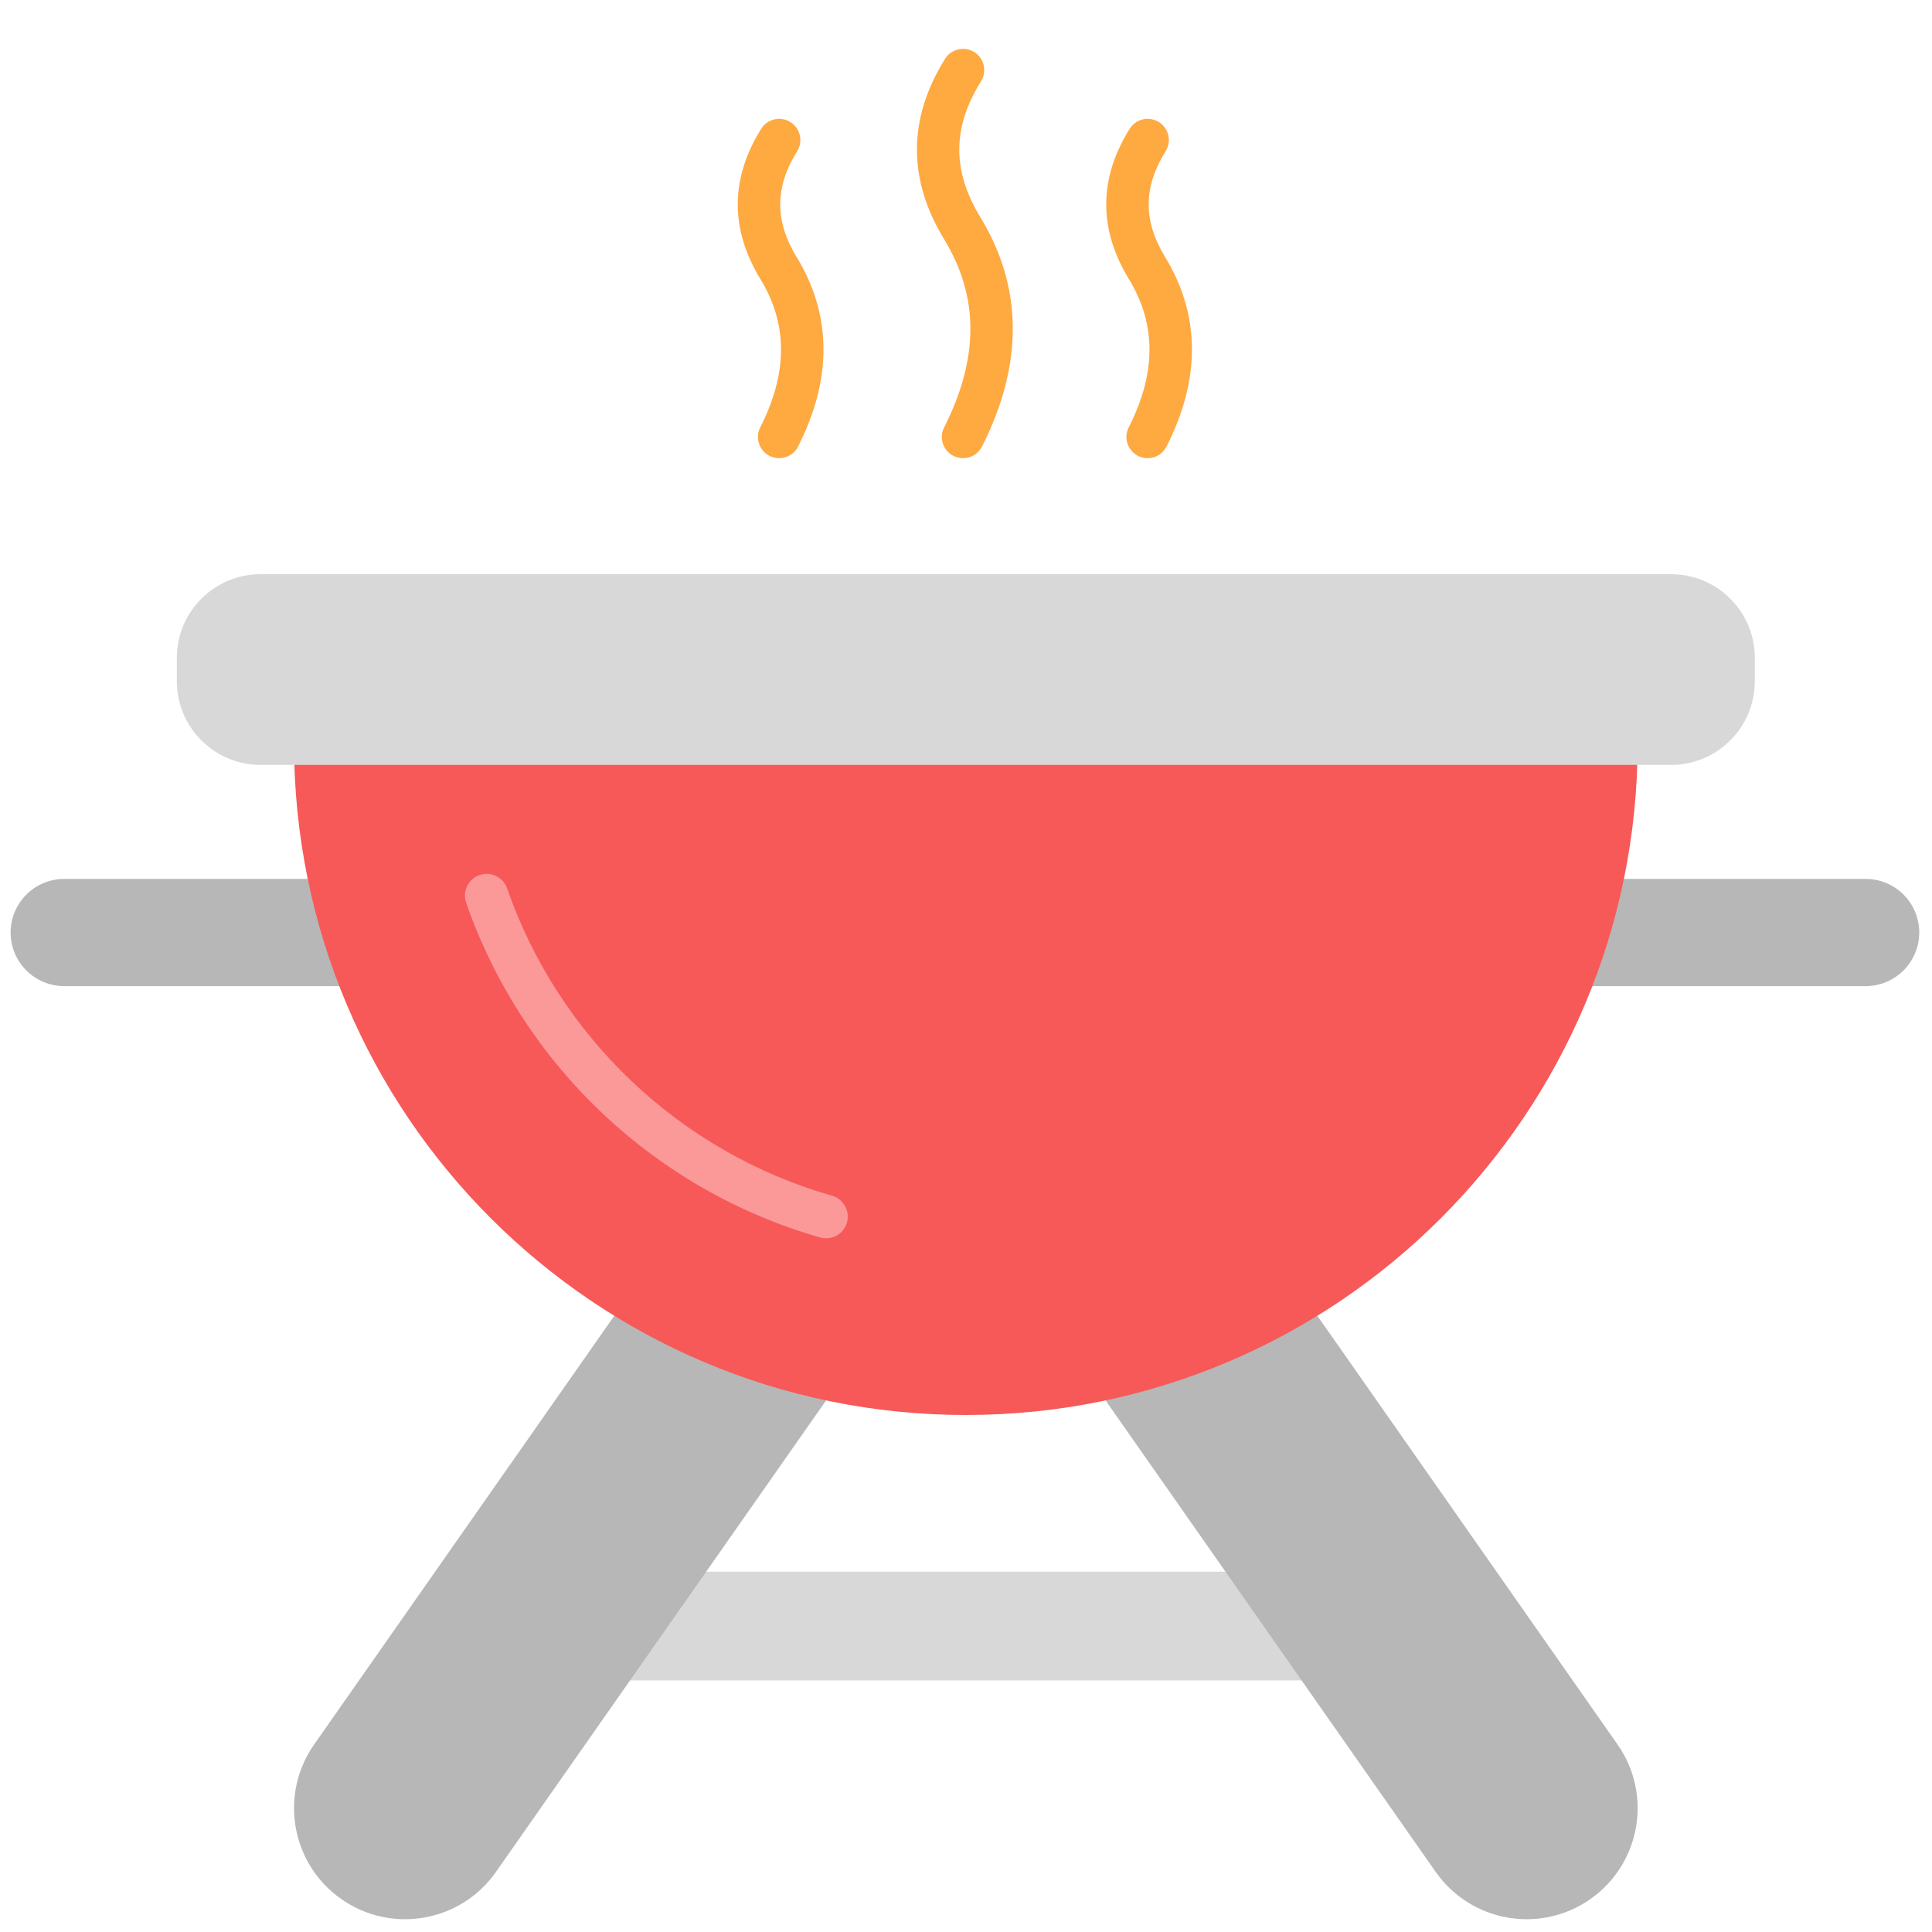 <svg xmlns="http://www.w3.org/2000/svg" xmlns:xlink="http://www.w3.org/1999/xlink" version="1.1" width="256" height="256" viewBox="0 0 256 256" xml:space="preserve">

<defs>
</defs>
<g style="stroke: none; stroke-width: 0; stroke-dasharray: none; stroke-linecap: butt; stroke-linejoin: miter; stroke-miterlimit: 10; fill: none; fill-rule: nonzero; opacity: 1;" transform="translate(1.407 1.407) scale(2.81 2.81)" >
	<path d="M 44.91 21.106 c -0.152 0 -0.306 -0.035 -0.451 -0.108 c -0.493 -0.25 -0.689 -0.852 -0.44 -1.344 c 1.653 -3.262 1.652 -6.167 -0.003 -8.878 c -1.72 -2.831 -1.704 -5.691 0.047 -8.502 c 0.292 -0.468 0.909 -0.612 1.377 -0.32 s 0.612 0.909 0.32 1.377 c -1.356 2.177 -1.368 4.212 -0.036 6.404 c 2.017 3.304 2.043 6.946 0.08 10.823 C 45.626 20.906 45.275 21.106 44.91 21.106 z" style="stroke: none; stroke-width: 1; stroke-dasharray: none; stroke-linecap: butt; stroke-linejoin: miter; stroke-miterlimit: 10; fill: rgb(255,169,65); fill-rule: nonzero; opacity: 1;" transform=" matrix(1 0 0 1 0 0) " stroke-linecap="round" />
	<path d="M 53.614 21.106 c -0.151 0 -0.306 -0.035 -0.451 -0.108 c -0.492 -0.25 -0.689 -0.851 -0.44 -1.344 c 1.306 -2.577 1.307 -4.866 0.005 -7 c -1.433 -2.359 -1.419 -4.74 0.039 -7.08 c 0.292 -0.468 0.907 -0.611 1.378 -0.32 c 0.469 0.292 0.611 0.909 0.319 1.377 c -1.056 1.693 -1.064 3.276 -0.028 4.982 c 1.668 2.733 1.693 5.743 0.071 8.943 C 54.331 20.906 53.979 21.106 53.614 21.106 z" style="stroke: none; stroke-width: 1; stroke-dasharray: none; stroke-linecap: butt; stroke-linejoin: miter; stroke-miterlimit: 10; fill: rgb(255,169,65); fill-rule: nonzero; opacity: 1;" transform=" matrix(1 0 0 1 0 0) " stroke-linecap="round" />
	<path d="M 36.239 21.106 c -0.152 0 -0.306 -0.035 -0.451 -0.108 c -0.493 -0.25 -0.689 -0.852 -0.44 -1.344 c 1.306 -2.576 1.307 -4.866 0.005 -6.999 c -1.433 -2.358 -1.419 -4.74 0.039 -7.08 c 0.292 -0.468 0.909 -0.611 1.377 -0.32 c 0.469 0.292 0.612 0.909 0.32 1.377 c -1.055 1.693 -1.064 3.276 -0.028 4.982 c 1.668 2.733 1.693 5.743 0.071 8.943 C 36.956 20.906 36.604 21.106 36.239 21.106 z" style="stroke: none; stroke-width: 1; stroke-dasharray: none; stroke-linecap: butt; stroke-linejoin: miter; stroke-miterlimit: 10; fill: rgb(255,169,65); fill-rule: nonzero; opacity: 1;" transform=" matrix(1 0 0 1 0 0) " stroke-linecap="round" />
	<polygon points="58.36,73.61 31.64,73.61 27.71,78.74 62.28,78.74 " style="stroke: none; stroke-width: 1; stroke-dasharray: none; stroke-linecap: butt; stroke-linejoin: miter; stroke-miterlimit: 10; fill: rgb(216,216,216); fill-rule: nonzero; opacity: 1;" transform="  matrix(1 0 0 1 0 0) "/>
	<path d="M 51.632 65.536 l 15.566 22.231 c 1.658 2.368 4.923 2.944 7.291 1.286 h 0 c 2.368 -1.658 2.944 -4.923 1.286 -7.291 L 61.609 61.53 L 51.632 65.536 z" style="stroke: none; stroke-width: 1; stroke-dasharray: none; stroke-linecap: butt; stroke-linejoin: miter; stroke-miterlimit: 10; fill: rgb(183,183,183); fill-rule: nonzero; opacity: 1;" transform=" matrix(1 0 0 1 0 0) " stroke-linecap="round" />
	<path d="M 28.477 61.53 L 14.311 81.762 c -1.658 2.368 -1.083 5.633 1.286 7.291 h 0 c 2.368 1.658 5.633 1.083 7.291 -1.286 l 15.566 -22.231 L 28.477 61.53 z" style="stroke: none; stroke-width: 1; stroke-dasharray: none; stroke-linecap: butt; stroke-linejoin: miter; stroke-miterlimit: 10; fill: rgb(183,183,183); fill-rule: nonzero; opacity: 1;" transform=" matrix(1 0 0 1 0 0) " stroke-linecap="round" />
	<path d="M 14.01 40.945 H 2.528 C 1.132 40.945 0 42.076 0 43.472 v 0 C 0 44.868 1.132 46 2.528 46 h 12.977 L 14.01 40.945 z" style="stroke: none; stroke-width: 1; stroke-dasharray: none; stroke-linecap: butt; stroke-linejoin: miter; stroke-miterlimit: 10; fill: rgb(183,183,183); fill-rule: nonzero; opacity: 1;" transform=" matrix(1 0 0 1 0 0) " stroke-linecap="round" />
	<path d="M 75.99 40.945 h 11.483 c 1.396 0 2.528 1.132 2.528 2.528 v 0 C 90 44.868 88.868 46 87.472 46 H 74.495 L 75.99 40.945 z" style="stroke: none; stroke-width: 1; stroke-dasharray: none; stroke-linecap: butt; stroke-linejoin: miter; stroke-miterlimit: 10; fill: rgb(183,183,183); fill-rule: nonzero; opacity: 1;" transform=" matrix(1 0 0 1 0 0) " stroke-linecap="round" />
	<path d="M 76.722 34.544 c 0 17.496 -14.183 31.679 -31.679 31.679 S 13.363 52.04 13.363 34.544 H 76.722 z" style="stroke: none; stroke-width: 1; stroke-dasharray: none; stroke-linecap: butt; stroke-linejoin: miter; stroke-miterlimit: 10; fill: rgb(247,89,89); fill-rule: nonzero; opacity: 1;" transform=" matrix(1 0 0 1 0 0) " stroke-linecap="round" />
	<path d="M 78.301 35.567 H 11.785 c -2.18 0 -3.947 -1.767 -3.947 -3.947 v -1.097 c 0 -2.18 1.767 -3.947 3.947 -3.947 h 66.516 c 2.18 0 3.947 1.767 3.947 3.947 v 1.097 C 82.248 33.8 80.481 35.567 78.301 35.567 z" style="stroke: none; stroke-width: 1; stroke-dasharray: none; stroke-linecap: butt; stroke-linejoin: miter; stroke-miterlimit: 10; fill: rgb(216,216,216); fill-rule: nonzero; opacity: 1;" transform=" matrix(1 0 0 1 0 0) " stroke-linecap="round" />
	<path d="M 38.454 57.891 c -0.093 0 -0.188 -0.013 -0.282 -0.04 c -7.788 -2.227 -14.028 -8.128 -16.692 -15.785 c -0.186 -0.533 0.096 -1.117 0.63 -1.302 c 0.535 -0.188 1.116 0.096 1.302 0.63 c 2.445 7.029 8.174 12.446 15.322 14.49 c 0.543 0.155 0.857 0.722 0.702 1.264 C 39.309 57.598 38.899 57.891 38.454 57.891 z" style="stroke: none; stroke-width: 1; stroke-dasharray: none; stroke-linecap: butt; stroke-linejoin: miter; stroke-miterlimit: 10; fill: rgb(251,153,153); fill-rule: nonzero; opacity: 1;" transform=" matrix(1 0 0 1 0 0) " stroke-linecap="round" />
</g>
</svg>
